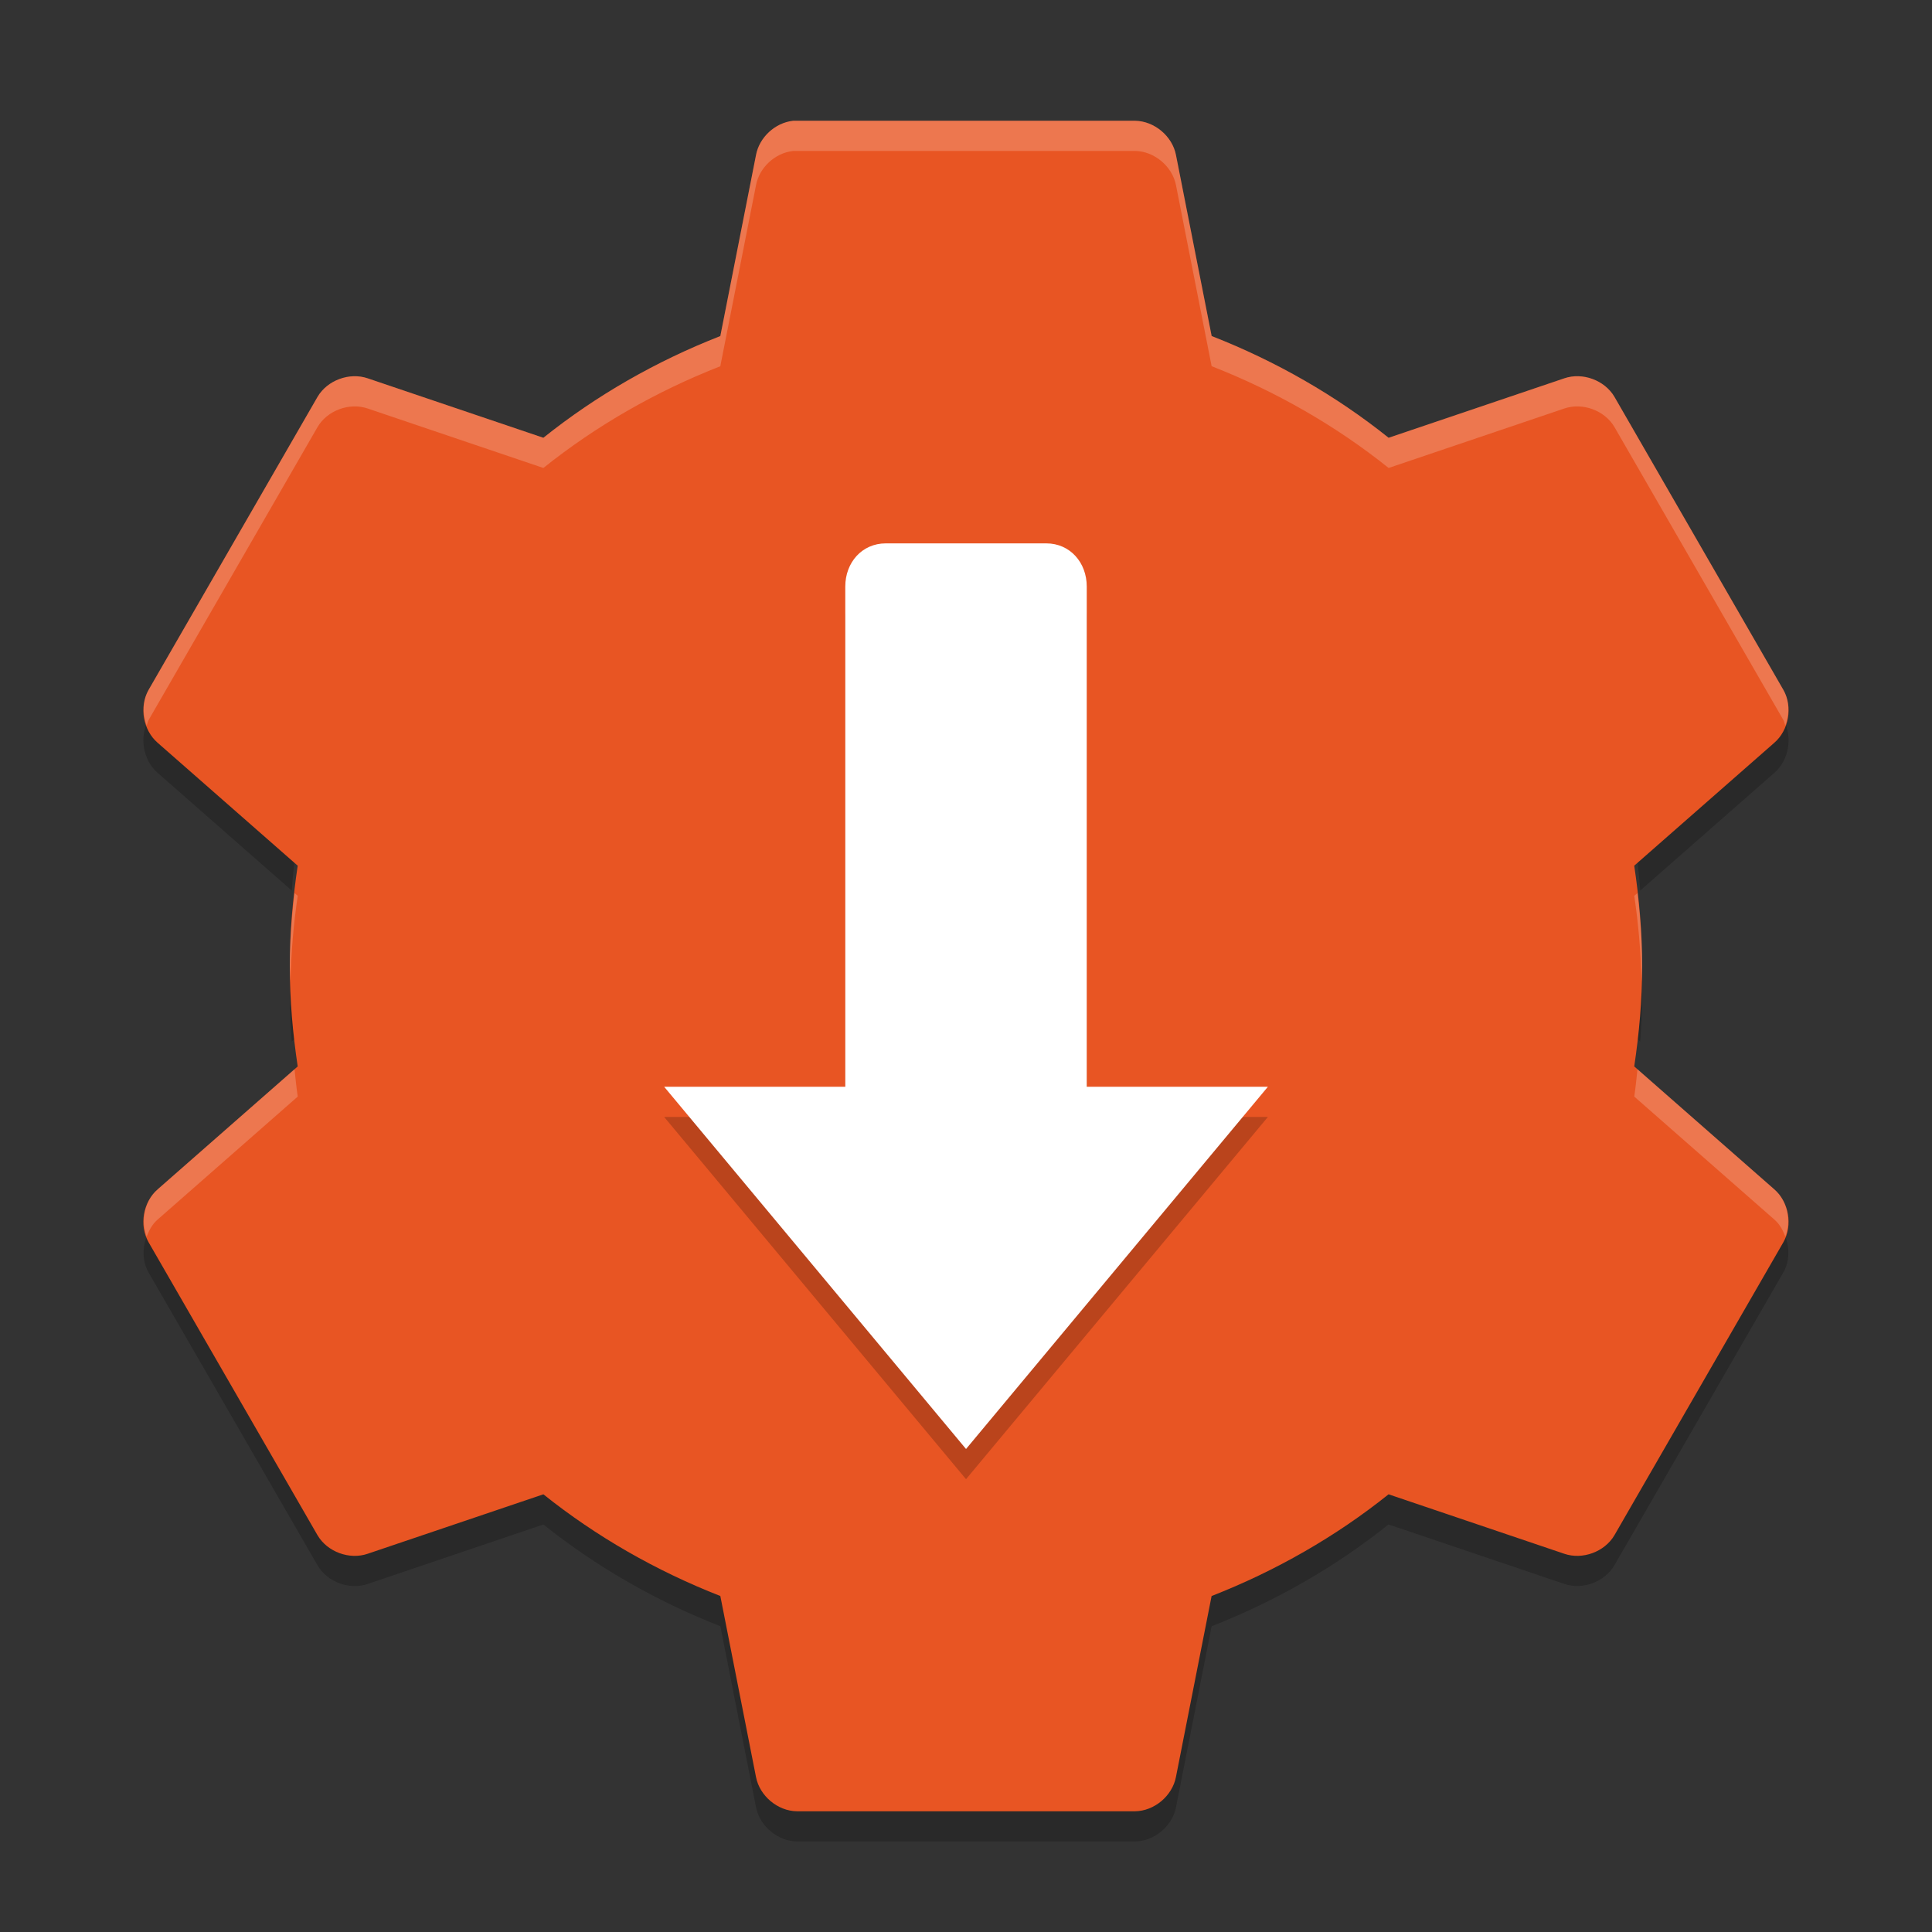 <svg xmlns="http://www.w3.org/2000/svg" width="64" height="64" version="1">
 <rect width="100%" height="100%" fill="#333333" stroke="none"/>
 <path style="opacity:0.2" d="M 5.133,23.486 4.919,23.857 c -0.315,0.559 -0.178,1.332 0.309,1.75 l 4.437,3.894 c 0.045,-0.613 0.109,-1.22 0.199,-1.824 L 5.227,23.607 c -0.039,-0.036 -0.059,-0.084 -0.094,-0.122 z m 53.733,0 c -0.035,0.038 -0.055,0.087 -0.094,0.121 l -4.637,4.07 c 0.09,0.604 0.154,1.211 0.199,1.824 l 4.438,-3.895 c 0.486,-0.418 0.624,-1.191 0.309,-1.75 L 58.867,23.485 Z M 9.645,32.002 c -0.017,0.332 -0.043,0.662 -0.043,1 0,0.507 0.026,1.005 0.062,1.5 L 9.864,34.326 C 9.749,33.56 9.684,32.786 9.645,32.002 Z m 44.709,0 c -0.039,0.784 -0.104,1.558 -0.219,2.324 l 0.199,0.176 c 0.036,-0.495 0.062,-0.993 0.062,-1.5 0,-0.338 -0.026,-0.668 -0.043,-1 z M 5.133,40.518 C 4.739,40.952 4.629,41.632 4.919,42.146 l 5.602,9.711 c 0.325,0.551 1.056,0.822 1.66,0.613 l 5.82,-1.97 c 1.749,1.4 3.743,2.542 5.863,3.371 l 1.18,5.992 c 0.12,0.627 0.717,1.128 1.355,1.137 h 11.203 c 0.639,-0.008 1.236,-0.509 1.355,-1.137 l 1.18,-5.992 c 2.118,-0.83 4.112,-1.972 5.86,-3.372 l 5.82,1.969 c 0.604,0.208 1.335,-0.062 1.66,-0.613 l 5.602,-9.711 c 0.29,-0.514 0.18,-1.195 -0.215,-1.629 l -5.387,9.34 c -0.325,0.551 -1.056,0.822 -1.66,0.613 l -5.822,-1.97 c -1.749,1.4 -3.743,2.538 -5.863,3.367 l -1.18,5.996 c -0.118,0.626 -0.716,1.128 -1.354,1.136 H 26.395 c -0.639,-0.009 -1.236,-0.509 -1.355,-1.137 l -1.178,-5.996 c -2.122,-0.83 -4.115,-1.968 -5.864,-3.368 l -5.82,1.968 c -0.604,0.21 -1.335,-0.062 -1.66,-0.612 L 5.131,40.513 Z"/>
 <path style="fill:#e85523" d="m 26.268,4.002 c -0.594,0.065 -1.116,0.55 -1.225,1.137 L 23.862,11.133 c -2.121,0.829 -4.114,1.969 -5.862,3.369 L 12.182,12.533 c -0.604,-0.208 -1.338,0.062 -1.662,0.612 L 4.919,22.858 c -0.315,0.559 -0.18,1.332 0.306,1.75 l 4.637,4.069 c -0.163,1.091 -0.262,2.189 -0.262,3.325 0,1.136 0.099,2.234 0.262,3.325 l -4.637,4.069 c -0.486,0.418 -0.622,1.191 -0.306,1.75 l 5.6,9.712 c 0.325,0.551 1.058,0.821 1.662,0.612 l 5.819,-1.969 c 1.749,1.4 3.742,2.539 5.862,3.369 l 1.181,5.994 c 0.12,0.627 0.718,1.129 1.356,1.137 h 11.2 c 0.639,-0.008 1.236,-0.51 1.356,-1.137 l 1.181,-5.994 c 2.121,-0.829 4.114,-1.969 5.862,-3.369 l 5.819,1.969 c 0.604,0.208 1.338,-0.062 1.662,-0.612 l 5.6,-9.712 c 0.315,-0.559 0.18,-1.332 -0.306,-1.75 l -4.637,-4.069 c 0.163,-1.091 0.262,-2.188 0.262,-3.325 0,-1.136 -0.099,-2.234 -0.262,-3.325 l 4.637,-4.069 c 0.486,-0.418 0.622,-1.191 0.306,-1.75 L 53.48,13.145 C 53.156,12.594 52.422,12.324 51.818,12.533 l -5.819,1.969 C 44.25,13.101 42.258,11.961 40.138,11.132 L 38.956,5.138 C 38.837,4.511 38.239,4.009 37.6,4.001 H 26.401 c -0.044,-0.001 -0.088,-0.001 -0.131,0 z"/>
 <path style="opacity:0.2" d="m 29.343,19 c -0.791,0 -1.342,0.637 -1.342,1.429 v 16.571 h -6 l 10,12 10,-12 H 36 V 20.429 c 0,-0.791 -0.551,-1.429 -1.342,-1.429 z"/>
 <path style="fill:#ffffff" d="m 29.343,18 c -0.791,0 -1.342,0.637 -1.342,1.429 v 16.571 h -6 l 10,12 10,-12 H 36 V 19.429 c 0,-0.791 -0.551,-1.429 -1.342,-1.429 z"/>
 <path style="fill:#ffffff;opacity:0.2" d="M 26.27 4 L 26.268 4.002 C 25.674 4.067 25.151 4.552 25.043 5.139 L 23.861 11.133 C 21.741 11.962 19.749 13.102 18 14.502 L 12.182 12.533 C 11.577 12.325 10.844 12.594 10.52 13.145 L 4.92 22.857 C 4.718 23.215 4.718 23.653 4.859 24.037 C 4.882 23.978 4.888 23.913 4.92 23.857 L 10.52 14.145 C 10.844 13.594 11.577 13.325 12.182 13.533 L 18 15.502 C 19.749 14.102 21.741 12.962 23.861 12.133 L 25.043 6.139 C 25.151 5.552 25.674 5.067 26.268 5.002 L 26.27 5 C 26.313 4.999 26.357 4.999 26.4 5 L 37.6 5 C 38.238 5.009 38.837 5.511 38.957 6.139 L 40.137 12.131 C 42.257 12.96 44.25 14.101 46 15.502 L 51.818 13.533 C 52.423 13.325 53.156 13.594 53.48 14.145 L 59.08 23.857 C 59.112 23.913 59.118 23.978 59.141 24.037 C 59.282 23.653 59.282 23.215 59.08 22.857 L 53.48 13.145 C 53.156 12.594 52.423 12.325 51.818 12.533 L 46 14.502 C 44.25 13.101 42.257 11.96 40.137 11.131 L 38.957 5.139 C 38.837 4.511 38.238 4.009 37.6 4 L 26.4 4 C 26.357 3.999 26.313 3.999 26.27 4 z M 9.756 29.582 C 9.665 30.377 9.6 31.178 9.6 32.002 C 9.6 32.171 9.617 32.333 9.621 32.5 C 9.646 31.542 9.724 30.604 9.863 29.676 L 9.756 29.582 z M 54.244 29.582 L 54.137 29.676 C 54.276 30.604 54.354 31.542 54.379 32.5 C 54.383 32.333 54.398 32.171 54.398 32.002 C 54.398 31.178 54.335 30.377 54.244 29.582 z M 9.756 35.42 L 5.227 39.395 C 4.789 39.771 4.656 40.429 4.859 40.965 C 4.939 40.749 5.051 40.545 5.227 40.395 L 9.863 36.326 C 9.818 36.026 9.79 35.722 9.756 35.42 z M 54.244 35.42 C 54.21 35.722 54.182 36.026 54.137 36.326 L 58.773 40.395 C 58.949 40.545 59.061 40.749 59.141 40.965 C 59.344 40.429 59.211 39.771 58.773 39.395 L 54.244 35.42 z"/>
</svg>
